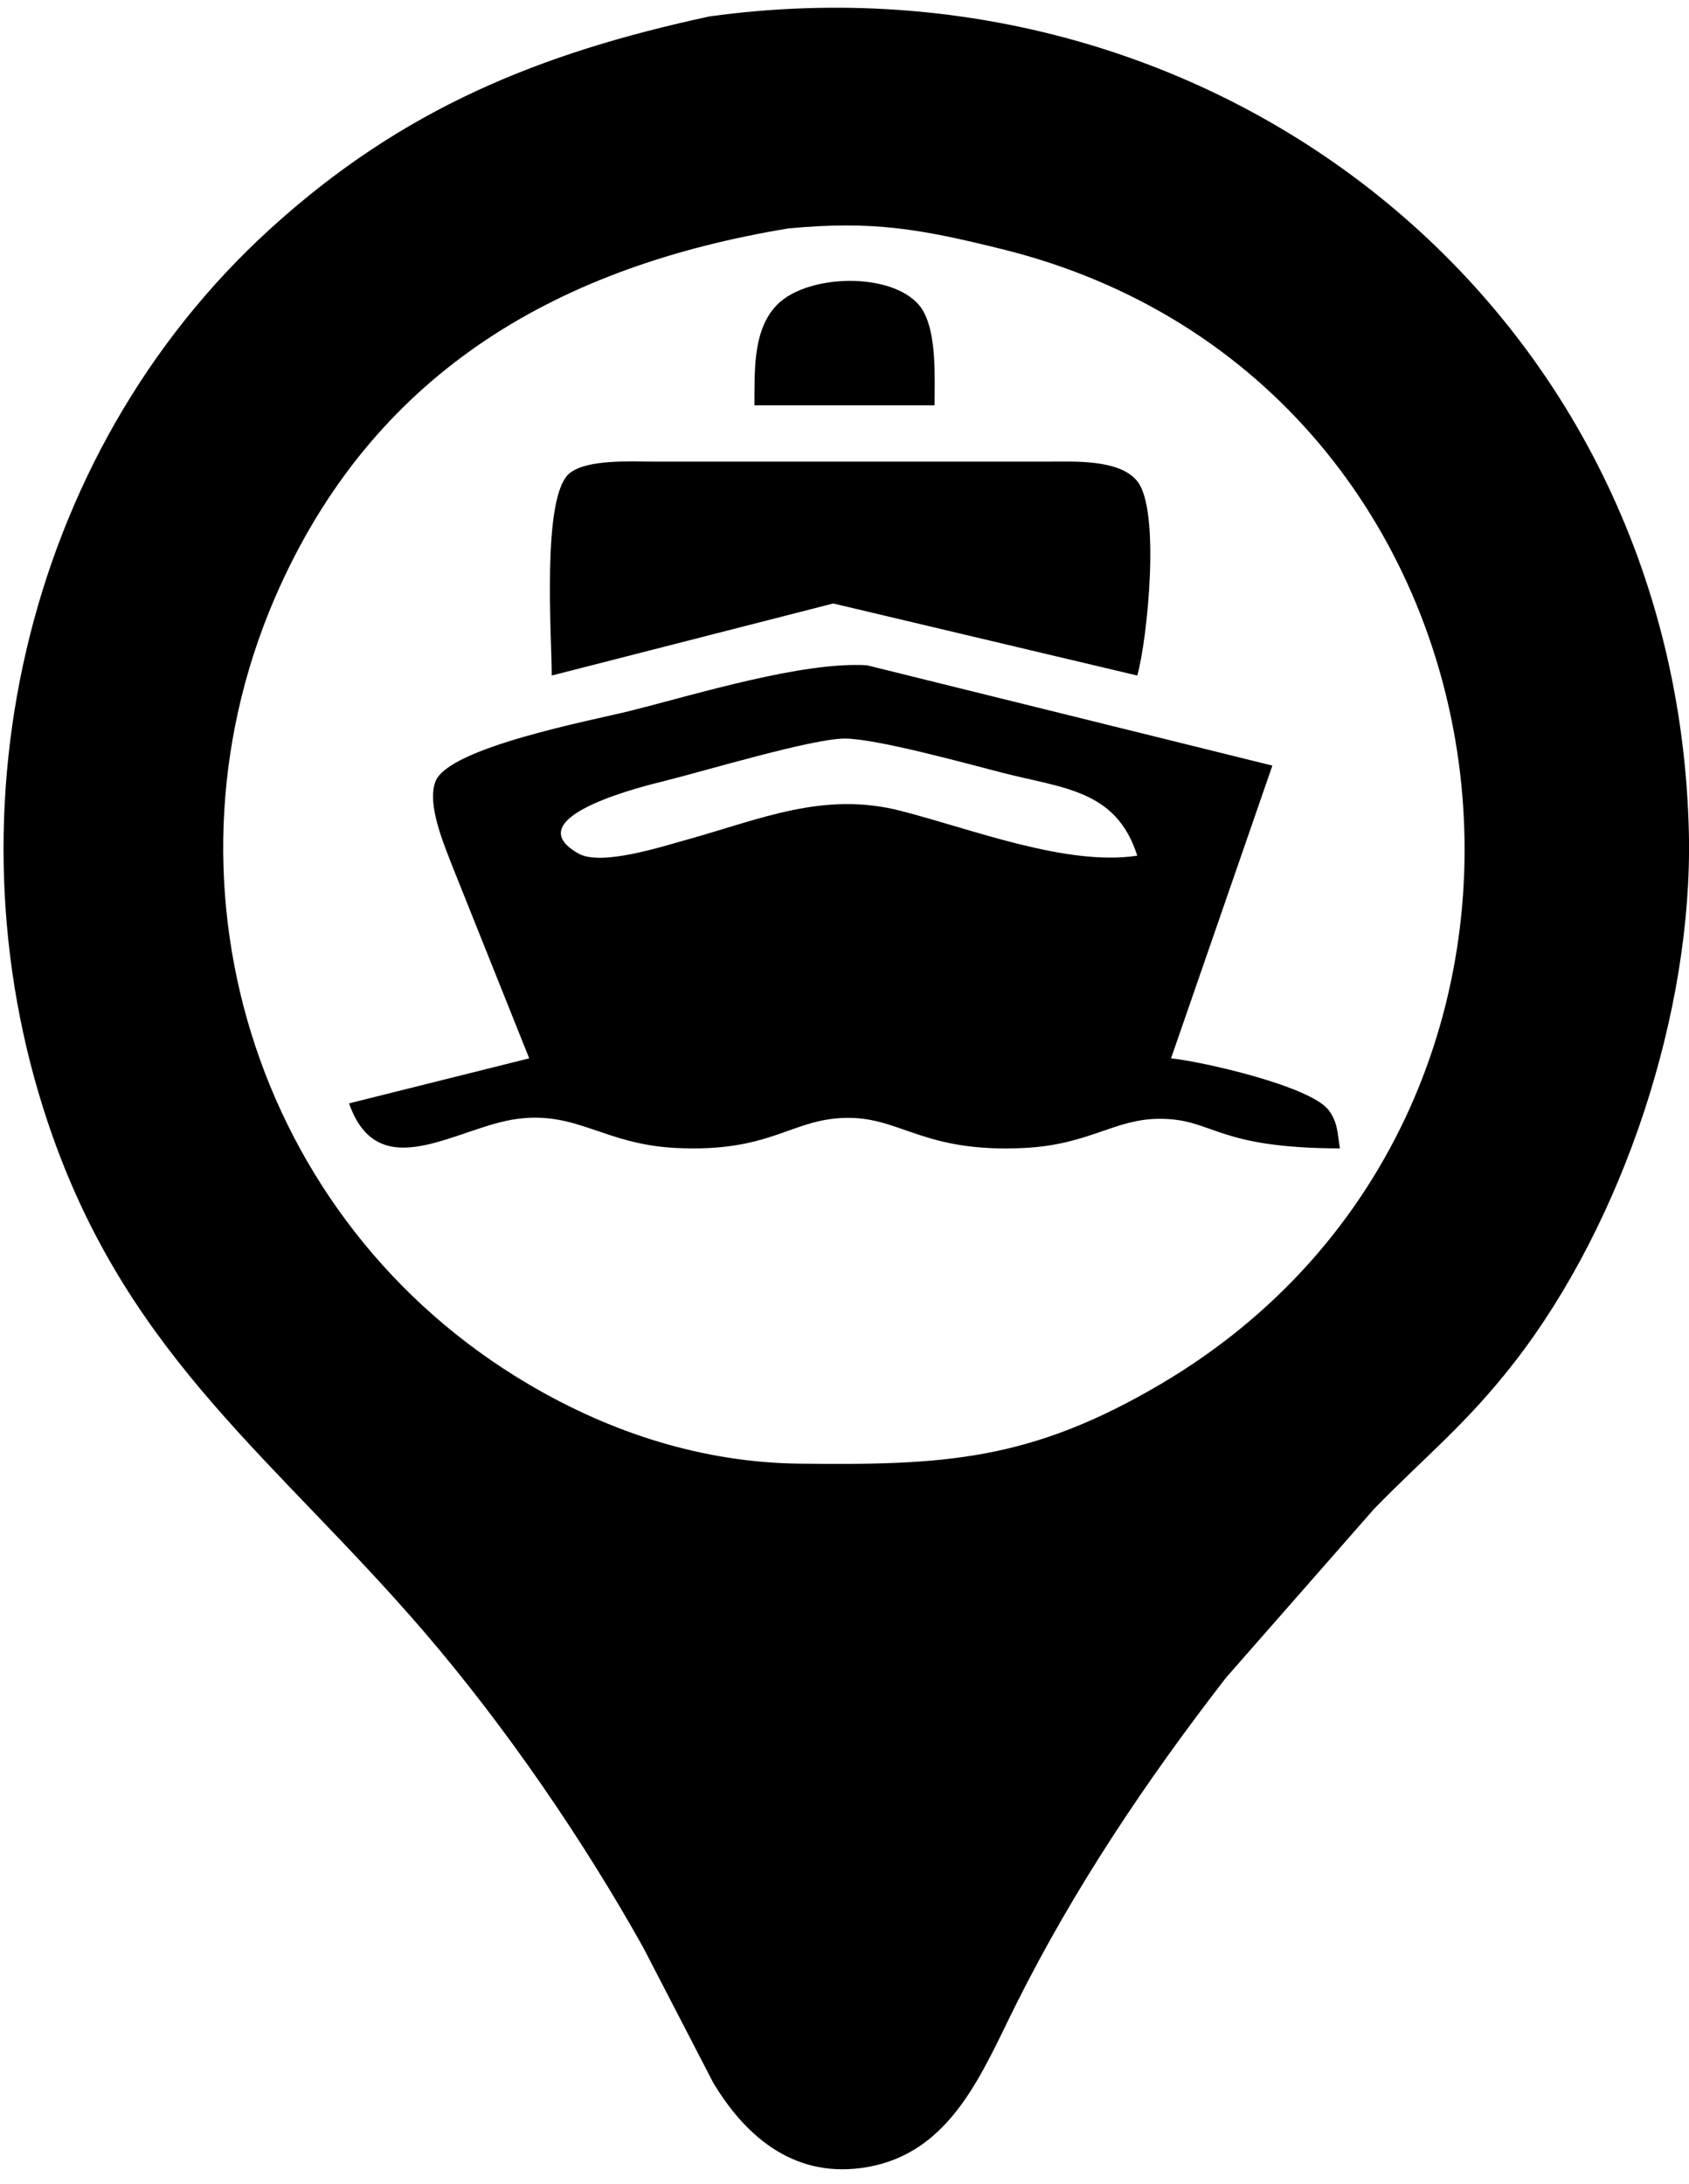 <?xml version="1.0" encoding="UTF-8" standalone="no"?>
<!DOCTYPE svg PUBLIC "-//W3C//DTD SVG 20010904//EN"
              "http://www.w3.org/TR/2001/REC-SVG-20010904/DTD/svg10.dtd">

<svg xmlns="http://www.w3.org/2000/svg"
     width="42.337mm" height="54.756mm"
     viewBox="0 0 150 194">
  <path id="Auswahl"
        d="M 63.00,1.46
           C 108.31,-4.79 148.93,27.48 149.99,74.00
             150.34,89.82 144.18,108.52 134.49,121.00
             130.20,126.52 126.66,129.27 122.04,134.01
             122.04,134.01 108.89,149.00 108.89,149.00
             101.82,158.13 95.42,167.66 90.25,178.00
             87.23,184.03 84.52,191.18 77.00,192.48
             70.81,193.55 66.39,190.05 63.35,185.00
             63.35,185.00 57.14,173.00 57.14,173.00
             51.77,163.38 44.89,153.36 37.72,145.00
             24.63,129.76 11.75,120.81 4.70,101.00
             -5.22,73.12 1.88,40.43 24.04,20.29
             35.70,9.68 47.85,4.73 63.00,1.46 Z
           M 70.00,20.29
           C 49.89,23.62 33.70,32.71 24.90,52.00
             13.11,77.84 22.41,108.53 47.00,122.98
             54.34,127.30 62.46,129.90 71.00,130.00
             83.85,130.15 91.48,129.75 103.00,122.98
             144.86,98.39 136.62,33.92 89.00,22.13
             81.74,20.33 77.52,19.58 70.00,20.29 Z
           M 67.00,36.00
           C 67.03,33.17 66.83,29.63 68.74,27.37
             71.27,24.25 79.49,24.03 81.83,27.37
             83.24,29.49 82.99,33.55 83.00,36.00
             83.00,36.00 67.00,36.00 67.00,36.00 Z
           M 49.00,60.00
           C 49.00,56.52 48.08,44.01 50.60,42.02
             52.19,40.77 56.01,41.00 58.00,41.00
             58.00,41.00 93.00,41.00 93.00,41.00
             95.33,41.01 99.40,40.75 101.00,42.74
             103.08,45.30 101.90,56.83 101.00,60.00
             101.00,60.00 74.00,53.60 74.00,53.60
             74.00,53.60 49.00,60.00 49.00,60.00 Z
           M 47.00,94.00
           C 47.00,94.00 40.20,77.00 40.20,77.00
             39.45,75.05 37.89,71.47 38.67,69.42
             39.81,66.38 52.61,63.98 56.00,63.13
             61.85,61.66 71.28,58.74 77.00,59.09
             77.00,59.09 113.00,68.00 113.00,68.00
             113.00,68.00 104.00,94.00 104.00,94.00
             106.81,94.29 116.33,96.46 117.98,98.58
             118.84,99.70 118.78,100.74 119.00,102.00
             107.83,101.97 107.82,99.37 103.00,99.37
             98.97,99.37 96.79,101.66 91.00,101.96
             81.89,102.42 80.00,99.14 75.00,99.29
             70.18,99.43 68.42,102.38 60.00,101.96
             53.62,101.63 51.30,98.70 46.00,99.37
             40.65,100.03 33.64,105.54 31.00,98.00
             31.00,98.00 47.00,94.00 47.00,94.00 Z
           M 101.00,76.00
           C 99.14,70.14 94.44,70.03 89.00,68.63
             85.85,67.82 77.80,65.59 75.00,65.60
             72.14,65.60 62.54,68.49 59.00,69.37
             57.65,69.71 45.59,72.54 51.37,75.81
             53.39,76.95 58.79,75.19 61.00,74.58
             67.60,72.74 73.14,70.26 80.00,72.02
             86.26,73.62 94.72,76.96 101.00,76.00 Z" />
</svg>
